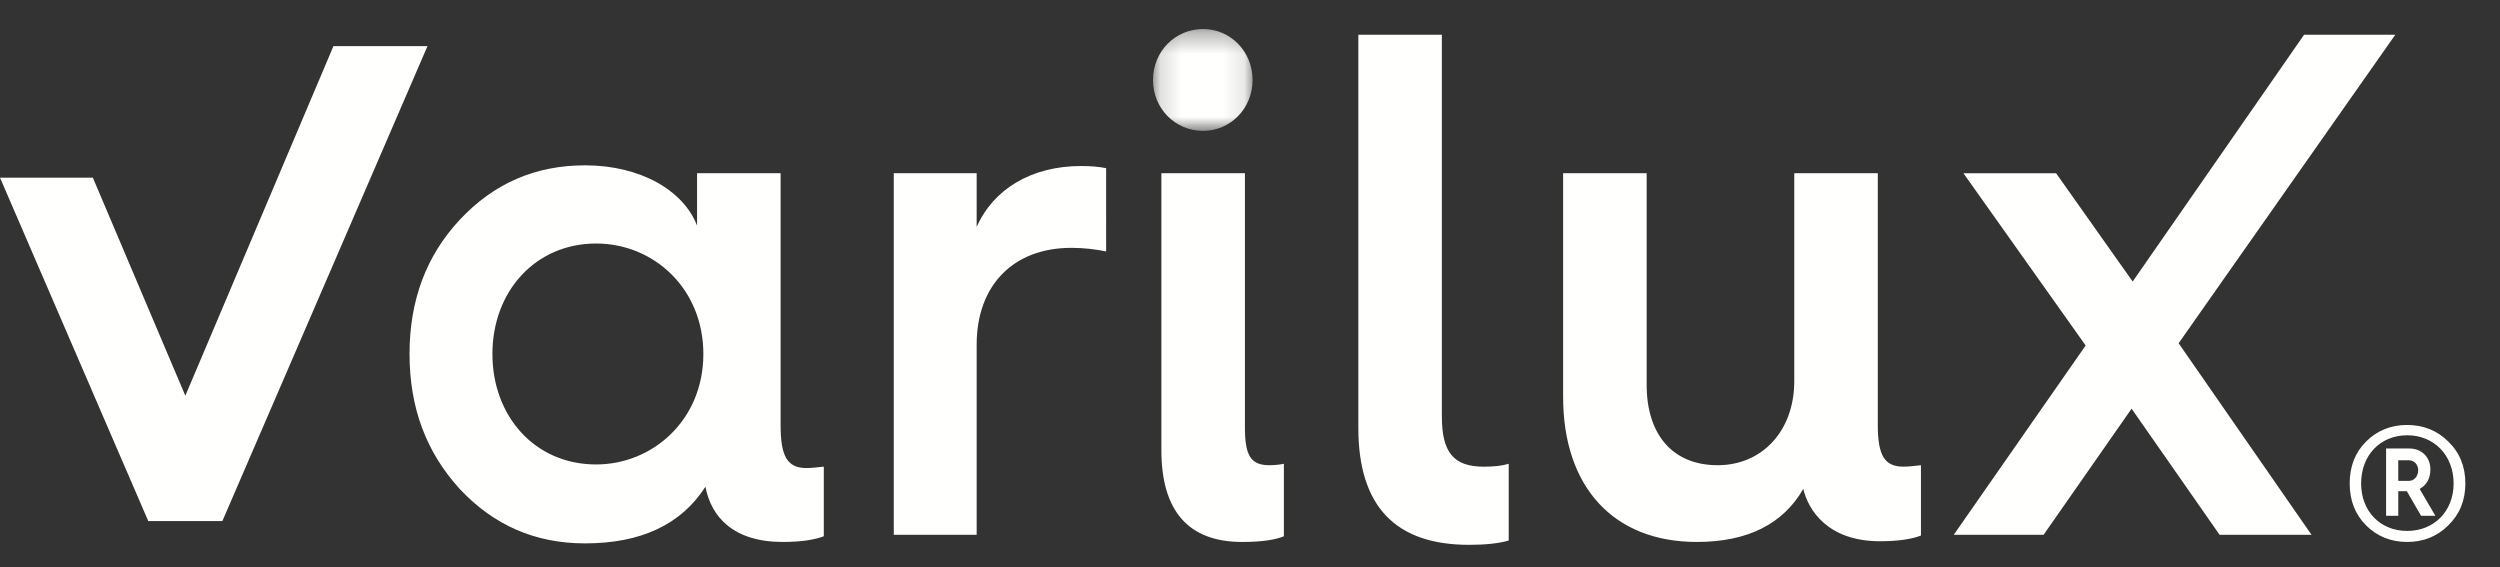 <svg xmlns="http://www.w3.org/2000/svg" xmlns:xlink="http://www.w3.org/1999/xlink" width="119" height="27" viewBox="0 0 119 27">
    <rect x="0" y="0" width="119" height="27" fill="#333333" stroke="none"/>
    <defs>
        <path id="58m8ioxdna" d="M0.152 0.316L4.891 0.316 4.891 5.165 0.152 5.165z"/>
    </defs>
    <g fill="none" fill-rule="evenodd">
        <g>
            <g>
                <g>
                    <g>
                        <path fill="#FFFFFE" d="M15.872 1.696L8.822 18.336 4.42 7.957 0 7.957 7.058 24.304 10.584 24.304 20.348 1.696z" transform="translate(-156 -486) translate(35 35) translate(40 110) translate(81 341.5)"/>
                        <g>
                            <path fill="#FFFFFE" d="M9.159 21.043c-2.932 0-4.937-2.313-4.937-5.257 0-2.989 2.052-5.26 4.937-5.26 2.74 0 5.104 2.142 5.104 5.26 0 3.153-2.421 5.257-5.104 5.257M17.94 19.2V7.18h-3.977v2.493c-.63-1.639-2.65-2.868-5.334-2.868-2.354 0-4.341.853-5.965 2.595-1.59 1.707-2.387 3.824-2.387 6.386 0 2.562.797 4.679 2.387 6.42C4.29 23.948 6.276 24.8 8.63 24.8c2.65 0 4.572-.888 5.732-2.698.276 1.471 1.37 2.63 3.677 2.63.863 0 1.525-.103 1.957-.272v-3.313c-.3.034-.597.067-.829.067-.896 0-1.226-.546-1.226-2.015M27.272 9.74V7.18h-3.945v17.212h3.945v-9.05c0-2.836 1.754-4.61 4.505-4.61.596 0 1.16.068 1.658.171V6.94c-.332-.068-.73-.102-1.195-.102-2.351 0-4.174 1.093-4.968 2.903" transform="translate(-156 -486) translate(35 35) translate(40 110) translate(81 341.5) translate(19.217 .565)"/>
                            <g transform="translate(-156 -486) translate(35 35) translate(40 110) translate(81 341.5) translate(19.217 .565) translate(35.514)">
                                <mask id="q72sjiew1b" fill="#fff">
                                    <use xlink:href="#58m8ioxdna"/>
                                </mask>
                                <path fill="#FFFFFE" d="M2.537 5.165c1.294 0 2.354-1.06 2.354-2.423 0-1.366-1.06-2.426-2.354-2.426C1.214.316.152 1.376.152 2.742c0 1.364 1.062 2.423 2.385 2.423" mask="url(#q72sjiew1b)"/>
                            </g>
                            <path fill="#FFFFFE" d="M40.041 19.27V7.18h-3.976v13.182c0 2.902 1.291 4.37 3.844 4.37.927 0 1.589-.102 1.987-.272v-3.45c-.165.034-.398.069-.696.069-.893 0-1.159-.479-1.159-1.81M49.415 18.757V.589H45.44v18.715c0 3.72 1.756 5.565 5.268 5.565.796 0 1.426-.068 1.89-.205v-3.652c-.331.101-.73.137-1.194.137-1.459 0-1.988-.718-1.988-2.392M70.166 19.166V7.18H66.19v9.904c0 2.355-1.524 3.995-3.645 3.995-2.155 0-3.381-1.47-3.381-3.824V7.18h-3.976v10.655c0 4.269 2.386 6.897 6.363 6.897 2.418 0 4.108-.852 5.069-2.527.233 1.001 1.16 2.493 3.646 2.493.86 0 1.523-.101 1.954-.271v-3.348c-.298.035-.598.069-.829.069-.893 0-1.225-.513-1.225-1.982M94.799.588L90.458.588 82.298 12.336 78.653 7.181 74.242 7.181 80.06 15.38 73.781 24.392 78.057 24.392 82.247 18.388 86.437 24.392 90.812 24.392 84.486 15.273zM95.365 24.207c-1.275 0-2.193-.929-2.193-2.26 0-1.348.918-2.293 2.193-2.293 1.274 0 2.21.945 2.21 2.293 0 1.331-.936 2.26-2.21 2.26m1.953-4.257c-.526-.525-1.188-.787-1.953-.787-.766 0-1.428.262-1.954.787-.528.526-.782 1.19-.782 1.997 0 .806.254 1.471.782 1.998.526.525 1.188.787 1.954.787.765 0 1.427-.262 1.953-.787.545-.527.816-1.192.816-1.998s-.271-1.471-.816-1.997" transform="translate(-156 -486) translate(35 35) translate(40 110) translate(81 341.5) translate(19.217 .565)"/>
                            <path fill="#FFFFFE" d="M95.45 21.825h-.51v-.98h.51c.254 0 .44.21.44.472 0 .28-.186.508-.44.508m1.02-.544c0-.578-.408-.998-1.004-.998h-1.105v3.205h.58v-1.172h.407l.679 1.172h.68l-.748-1.279c.34-.192.51-.507.51-.928" transform="translate(-156 -486) translate(35 35) translate(40 110) translate(81 341.5) translate(19.217 .565)"/>
                        </g>
                    </g>
                </g>
            </g>
        </g>
    </g>
</svg>
